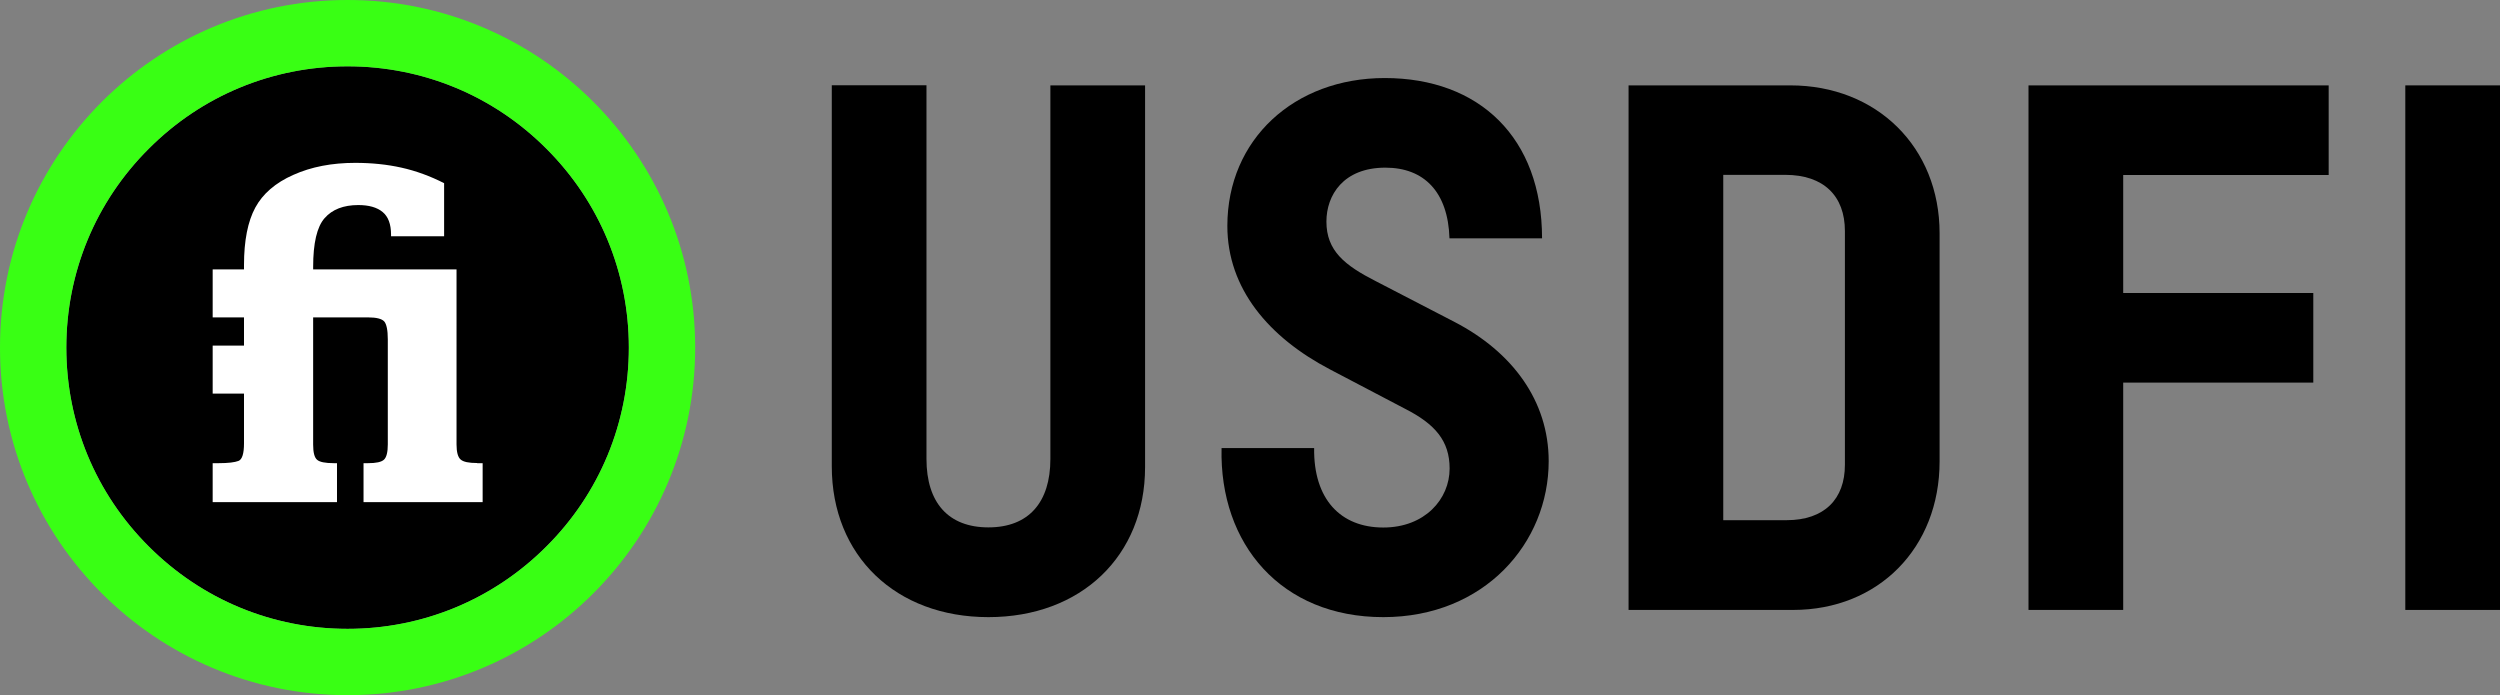 <?xml version="1.0" encoding="utf-8"?>
<!-- Generator: Adobe Illustrator 24.2.1, SVG Export Plug-In . SVG Version: 6.00 Build 0)  -->
<svg version="1.1" id="Layer_1" xmlns="http://www.w3.org/2000/svg" xmlns:xlink="http://www.w3.org/1999/xlink" x="0px" y="0px"
	 viewBox="0 0 1771.5 492.6" style="enable-background:new 0 0 1771.5 492.6;" xml:space="preserve">
<rect x="0" y="0" width="1771.5" height="492.6" fill="#808080" stroke="none"/>
<style type="text/css">
	.st0{fill:#39FF14;}
	.st1{fill:#FFFFFF;}
</style>
<g>
	<path d="M445.6,246.3c0-53.2-20.7-103.3-58.4-140.9C349.6,67.7,299.5,47,246.3,47c-53.2,0-103.3,20.7-140.9,58.4
		C67.7,143,47,193.1,47,246.3c0,53.2,20.7,103.3,58.4,140.9c37.6,37.6,87.7,58.4,140.9,58.4c53.2,0,103.3-20.7,140.9-58.4
		C424.9,349.6,445.6,299.5,445.6,246.3z"/>
	<path class="st0" d="M246.3,0C110.3,0,0,110.3,0,246.3s110.3,246.3,246.3,246.3s246.3-110.3,246.3-246.3S382.3,0,246.3,0z
		 M105.4,387.2C67.7,349.6,47,299.5,47,246.3c0-53.2,20.7-103.3,58.4-140.9C143,67.7,193.1,47,246.3,47s103.3,20.7,140.9,58.4
		c37.6,37.6,58.4,87.7,58.4,140.9c0,53.2-20.7,103.3-58.4,140.9c-37.6,37.6-87.7,58.4-140.9,58.4C193.1,445.6,143,424.9,105.4,387.2
		z"/>
	<path class="st1" d="M338.1,328.1c-5.9,0-9.8-0.8-11.7-2.5c-1.9-1.6-2.9-5.2-2.9-10.7V190.9H221.9v-1.8c0-16.8,2.7-28.4,8.1-34.5
		c5.4-6.2,13.4-9.3,23.9-9.3c7.4,0,13.2,1.6,17.2,4.9c4,3.3,6,8.6,6,16.1v1.1h37.6v-37.6c-9.8-5-19.9-8.7-30.2-11
		c-10.3-2.3-21.2-3.4-32.8-3.4c-16.5,0-31.1,2.8-43.8,8.5c-12.7,5.6-21.7,13.4-27,23.2c-5.3,9.8-8,23.4-8,40.7v3.1h-22.2v34h22.2v20
		h-22.2v34h22.2v35.3c0,7.2-1.3,11.4-3.9,12.4c-2.6,1-7.2,1.6-13.9,1.6h-4.4v27.6h88.1v-27.6h-2.3c-6,0-10-0.8-11.8-2.4
		c-1.9-1.6-2.8-5.2-2.8-10.8v-90.1h38.9c6,0,9.8,1,11.5,2.9c1.6,1.9,2.5,6.1,2.5,12.6v74.5c0,5.5-0.9,9.1-2.7,10.8
		c-1.8,1.7-5.6,2.5-11.2,2.5h-3.3v27.6h84.4v-27.6H338.1z"/>
	<g>
		<path d="M589.4,330.4v-270h67.1v264.8c0,31,15.5,48.5,43.9,48.5s43.9-17.6,43.9-48.5V60.5h67.1V331c0,63-45.4,106.3-111,106.3
			S589.4,393.9,589.4,330.4z"/>
		<path d="M865.6,317.5h65.6c-0.5,36.1,18.6,56.3,49,56.3c29.4,0,47-20.1,47-41.8c0-19.6-10.3-31.5-31.5-42.3l-53.2-27.9
			c-43.4-22.7-72.8-57.3-72.8-101.7c0-61.4,47.5-104.8,111.5-104.8c67.1,0,111.5,42.3,111.5,113.6h-65.6c-1-33-18.1-50.1-45.4-50.1
			c-29.9,0-41.8,19.6-41.8,38.2c0,20.7,12.9,31,35.1,42.3l55.8,28.9c40.8,21.2,66.6,55.8,66.6,98.6c0,57.8-45.4,110.5-117.2,110.5
			C907.9,437.3,864,385.7,865.6,317.5z"/>
		<path d="M1154,60.5h114.6c61.4,0,105.8,43.9,105.8,104.8v161.6c0,61.4-43.4,105.3-103.8,105.3H1154V60.5z M1266,368.6
			c26.8,0,41.3-15,41.3-39.2V163.7c0-24.8-15-39.8-42.3-39.8h-43.9v244.7H1266z"/>
		<path d="M1504.5,124v83.6h134.7v63.5h-134.7v161.1h-67.1V60.5h212.7V124H1504.5z"/>
		<path d="M1704.4,60.5h67.1v371.7h-67.1V60.5z"/>
	</g>
</g>
</svg>
